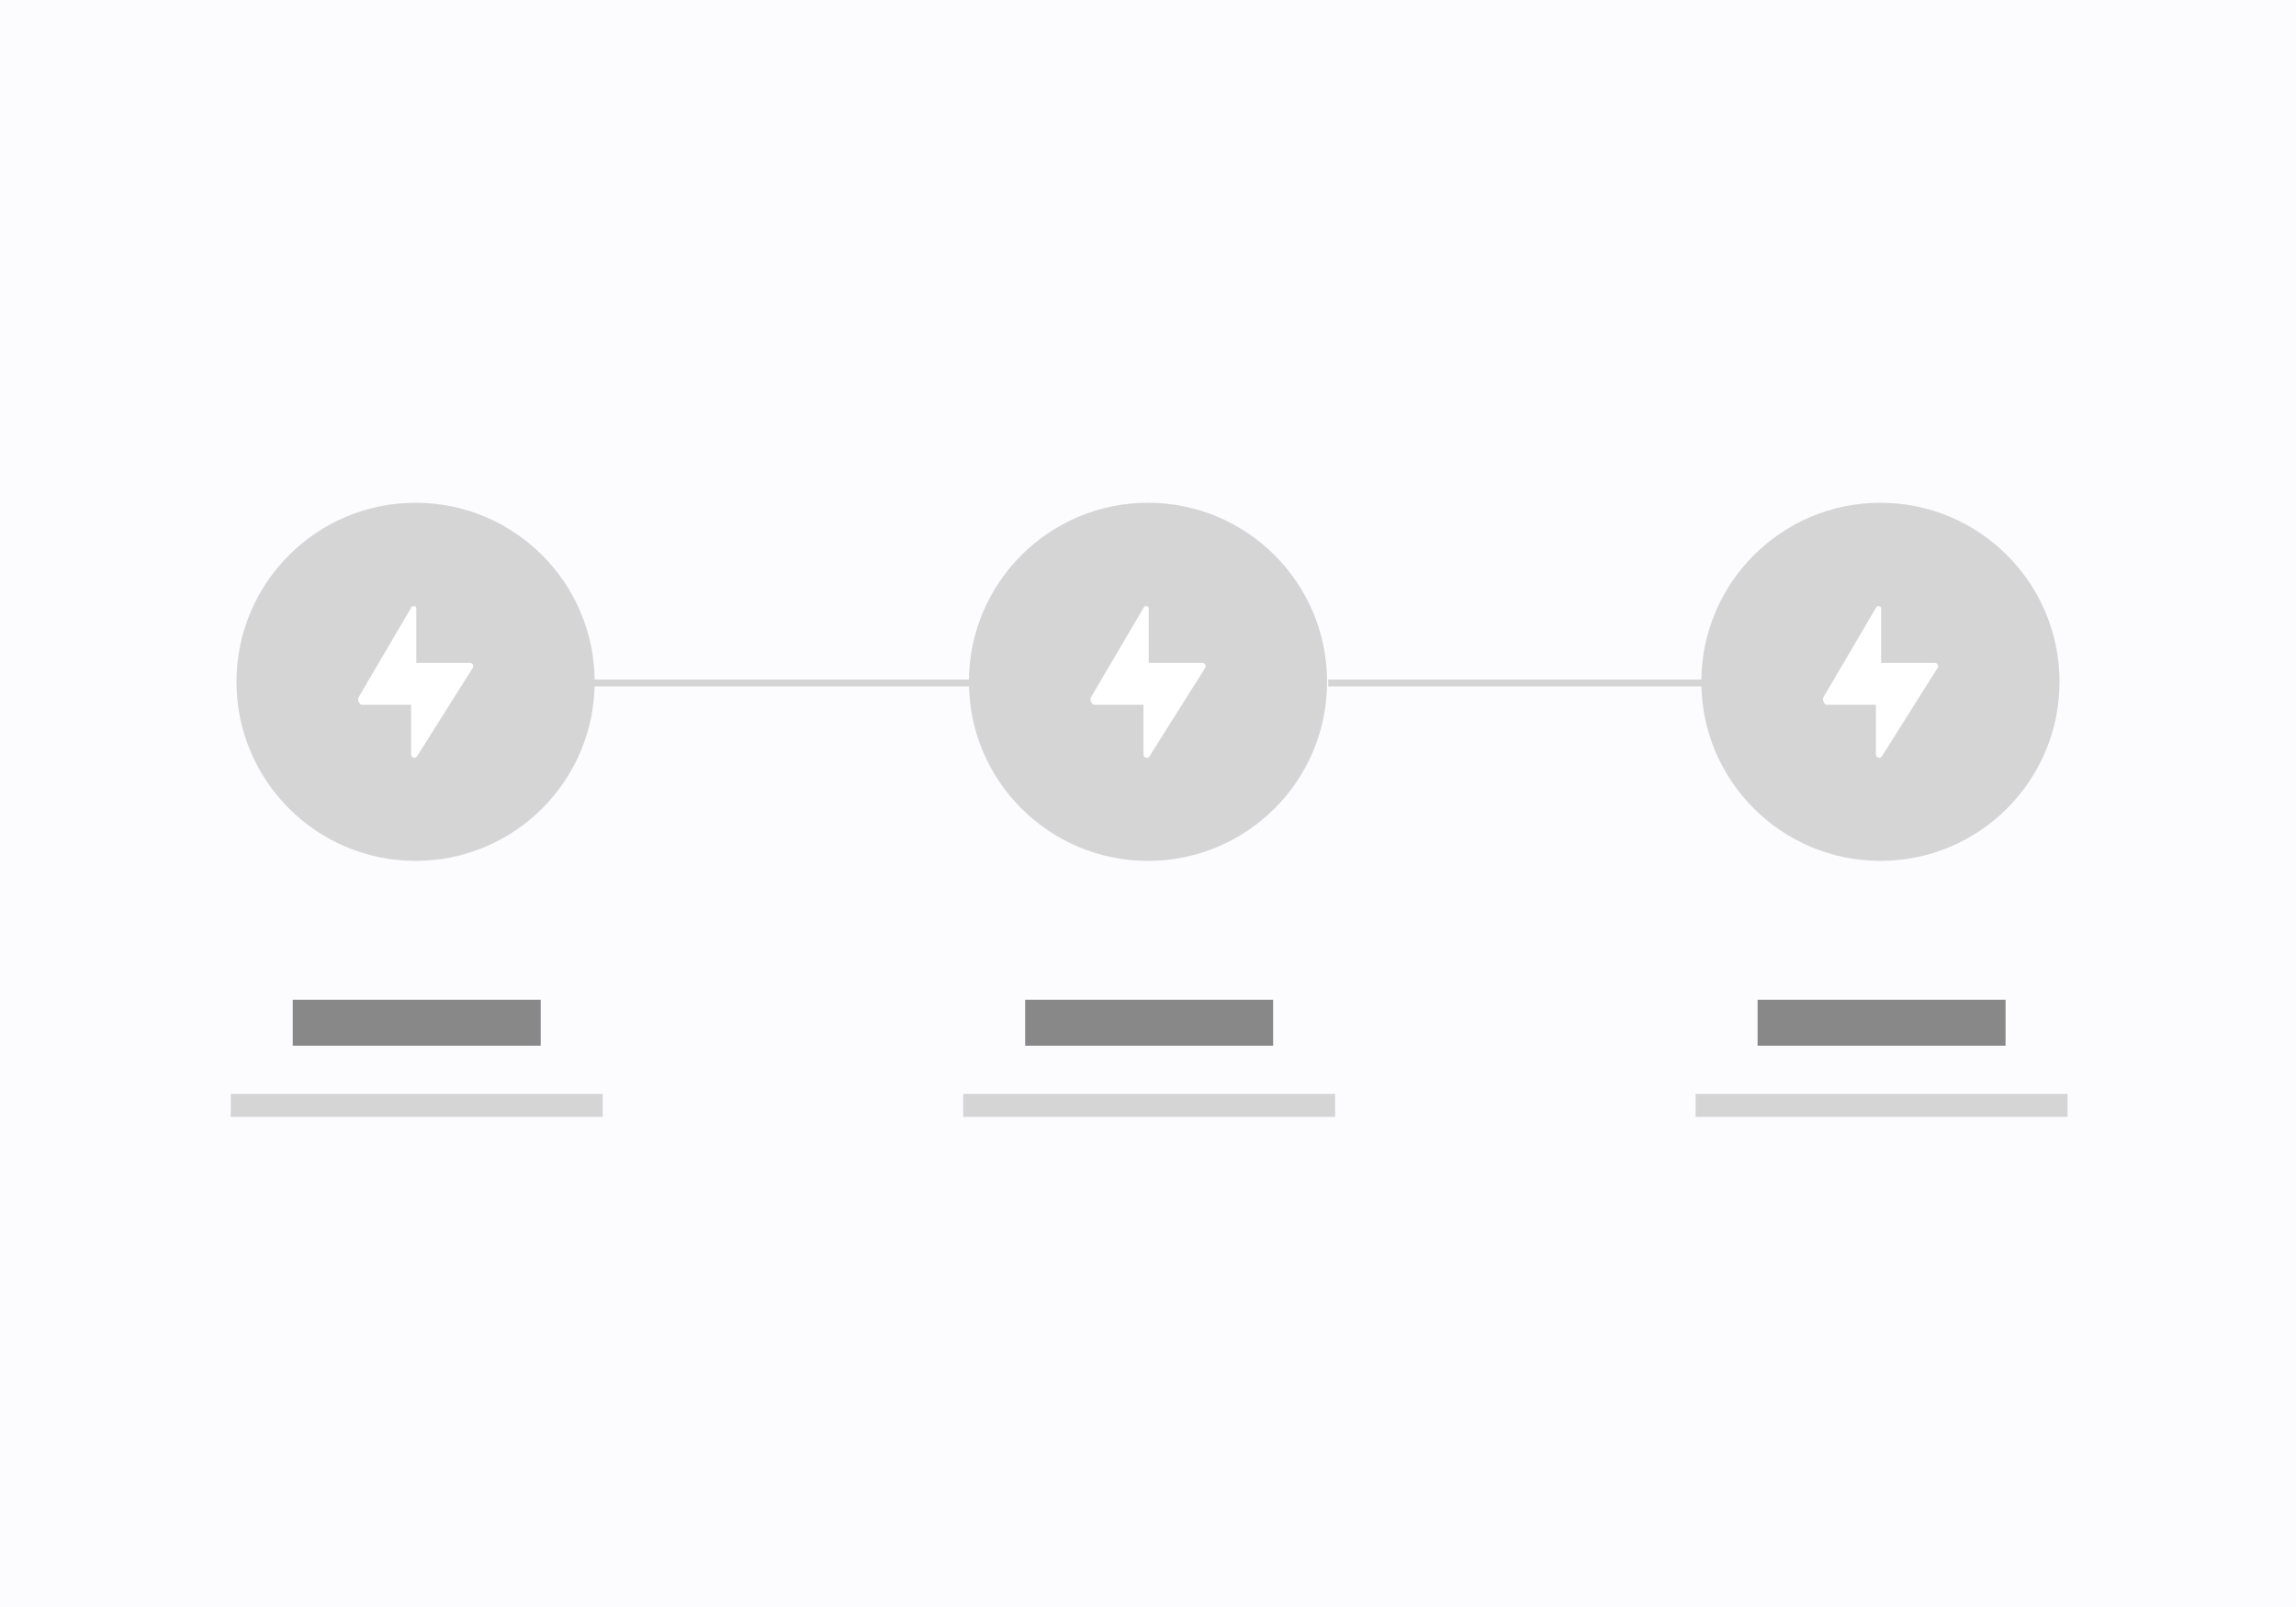 <svg xmlns="http://www.w3.org/2000/svg" xmlns:xlink="http://www.w3.org/1999/xlink" width="1000" height="700" viewBox="0 0 1000 700">
  <rect x="0" y="0" width="1000" height="700" fill="#333333" stroke="none"/>
  <defs>
    <clipPath>
      <rect width="1000" height="700"/>
    </clipPath>
  </defs>
  <g clip-path="url(#clip-Process_Steps_-_Horizontal)">
    <rect width="1000" height="700" fill="#fcfcff"/>
    <circle cx="78" cy="78" r="78" transform="translate(103 219)" fill="#d5d5d5"/>
    <circle cx="78" cy="78" r="78" transform="translate(422 219)" fill="#d5d5d5"/>
    <circle cx="78" cy="78" r="78" transform="translate(741 219)" fill="#d5d5d5"/>
    <line x2="166" transform="translate(256.5 297.5)" fill="none" stroke="#d5d5d5" stroke-width="3"/>
    <line x2="166" transform="translate(578.5 297.5)" fill="none" stroke="#d5d5d5" stroke-width="3"/>
    <line x2="108" transform="translate(127.5 445.5)" fill="none" stroke="#888" stroke-width="20"/>
    <line x2="108" transform="translate(446.5 445.5)" fill="none" stroke="#888" stroke-width="20"/>
    <line x2="108" transform="translate(765.5 445.5)" fill="none" stroke="#888" stroke-width="20"/>
    <line x2="162" transform="translate(100.5 481.5)" fill="none" stroke="#d5d5d5" stroke-width="10"/>
    <line x2="162" transform="translate(419.5 481.5)" fill="none" stroke="#d5d5d5" stroke-width="10"/>
    <line x2="162" transform="translate(738.5 481.5)" fill="none" stroke="#d5d5d5" stroke-width="10"/>
    <g transform="translate(146.854 262.842)">
      <path d="M65.977,27.524a1.426,1.426,0,0,0-1.247-.734H41.36V3.457c0-.643-.144-1.2-.766-1.377a1.244,1.244,0,0,0-1.459.652L16.227,41.74a2.685,2.685,0,0,0,.027,2c.251.442.759,1.284,1.272,1.284H39.08v21.66a1.434,1.434,0,0,0,1.028,1.37,1.323,1.323,0,0,0,.4.055,1.424,1.424,0,0,0,1.206-.666L65.936,28.972a1.426,1.426,0,0,0,.041-1.448Z" transform="translate(-6.9 -0.873)" fill="#fff"/>
    </g>
    <g transform="translate(465.854 262.842)">
      <path d="M65.977,27.524a1.426,1.426,0,0,0-1.247-.734H41.36V3.457c0-.643-.144-1.2-.766-1.377a1.244,1.244,0,0,0-1.459.652L16.227,41.74a2.685,2.685,0,0,0,.027,2c.251.442.759,1.284,1.272,1.284H39.08v21.66a1.434,1.434,0,0,0,1.028,1.37,1.323,1.323,0,0,0,.4.055,1.424,1.424,0,0,0,1.206-.666L65.936,28.972a1.426,1.426,0,0,0,.041-1.448Z" transform="translate(-6.9 -0.873)" fill="#fff"/>
    </g>
    <g transform="translate(784.854 262.842)">
      <path d="M65.977,27.524a1.426,1.426,0,0,0-1.247-.734H41.36V3.457c0-.643-.144-1.2-.766-1.377a1.244,1.244,0,0,0-1.459.652L16.227,41.74a2.685,2.685,0,0,0,.027,2c.251.442.759,1.284,1.272,1.284H39.08v21.66a1.434,1.434,0,0,0,1.028,1.37,1.323,1.323,0,0,0,.4.055,1.424,1.424,0,0,0,1.206-.666L65.936,28.972a1.426,1.426,0,0,0,.041-1.448Z" transform="translate(-6.9 -0.873)" fill="#fff"/>
    </g>
  </g>
</svg>